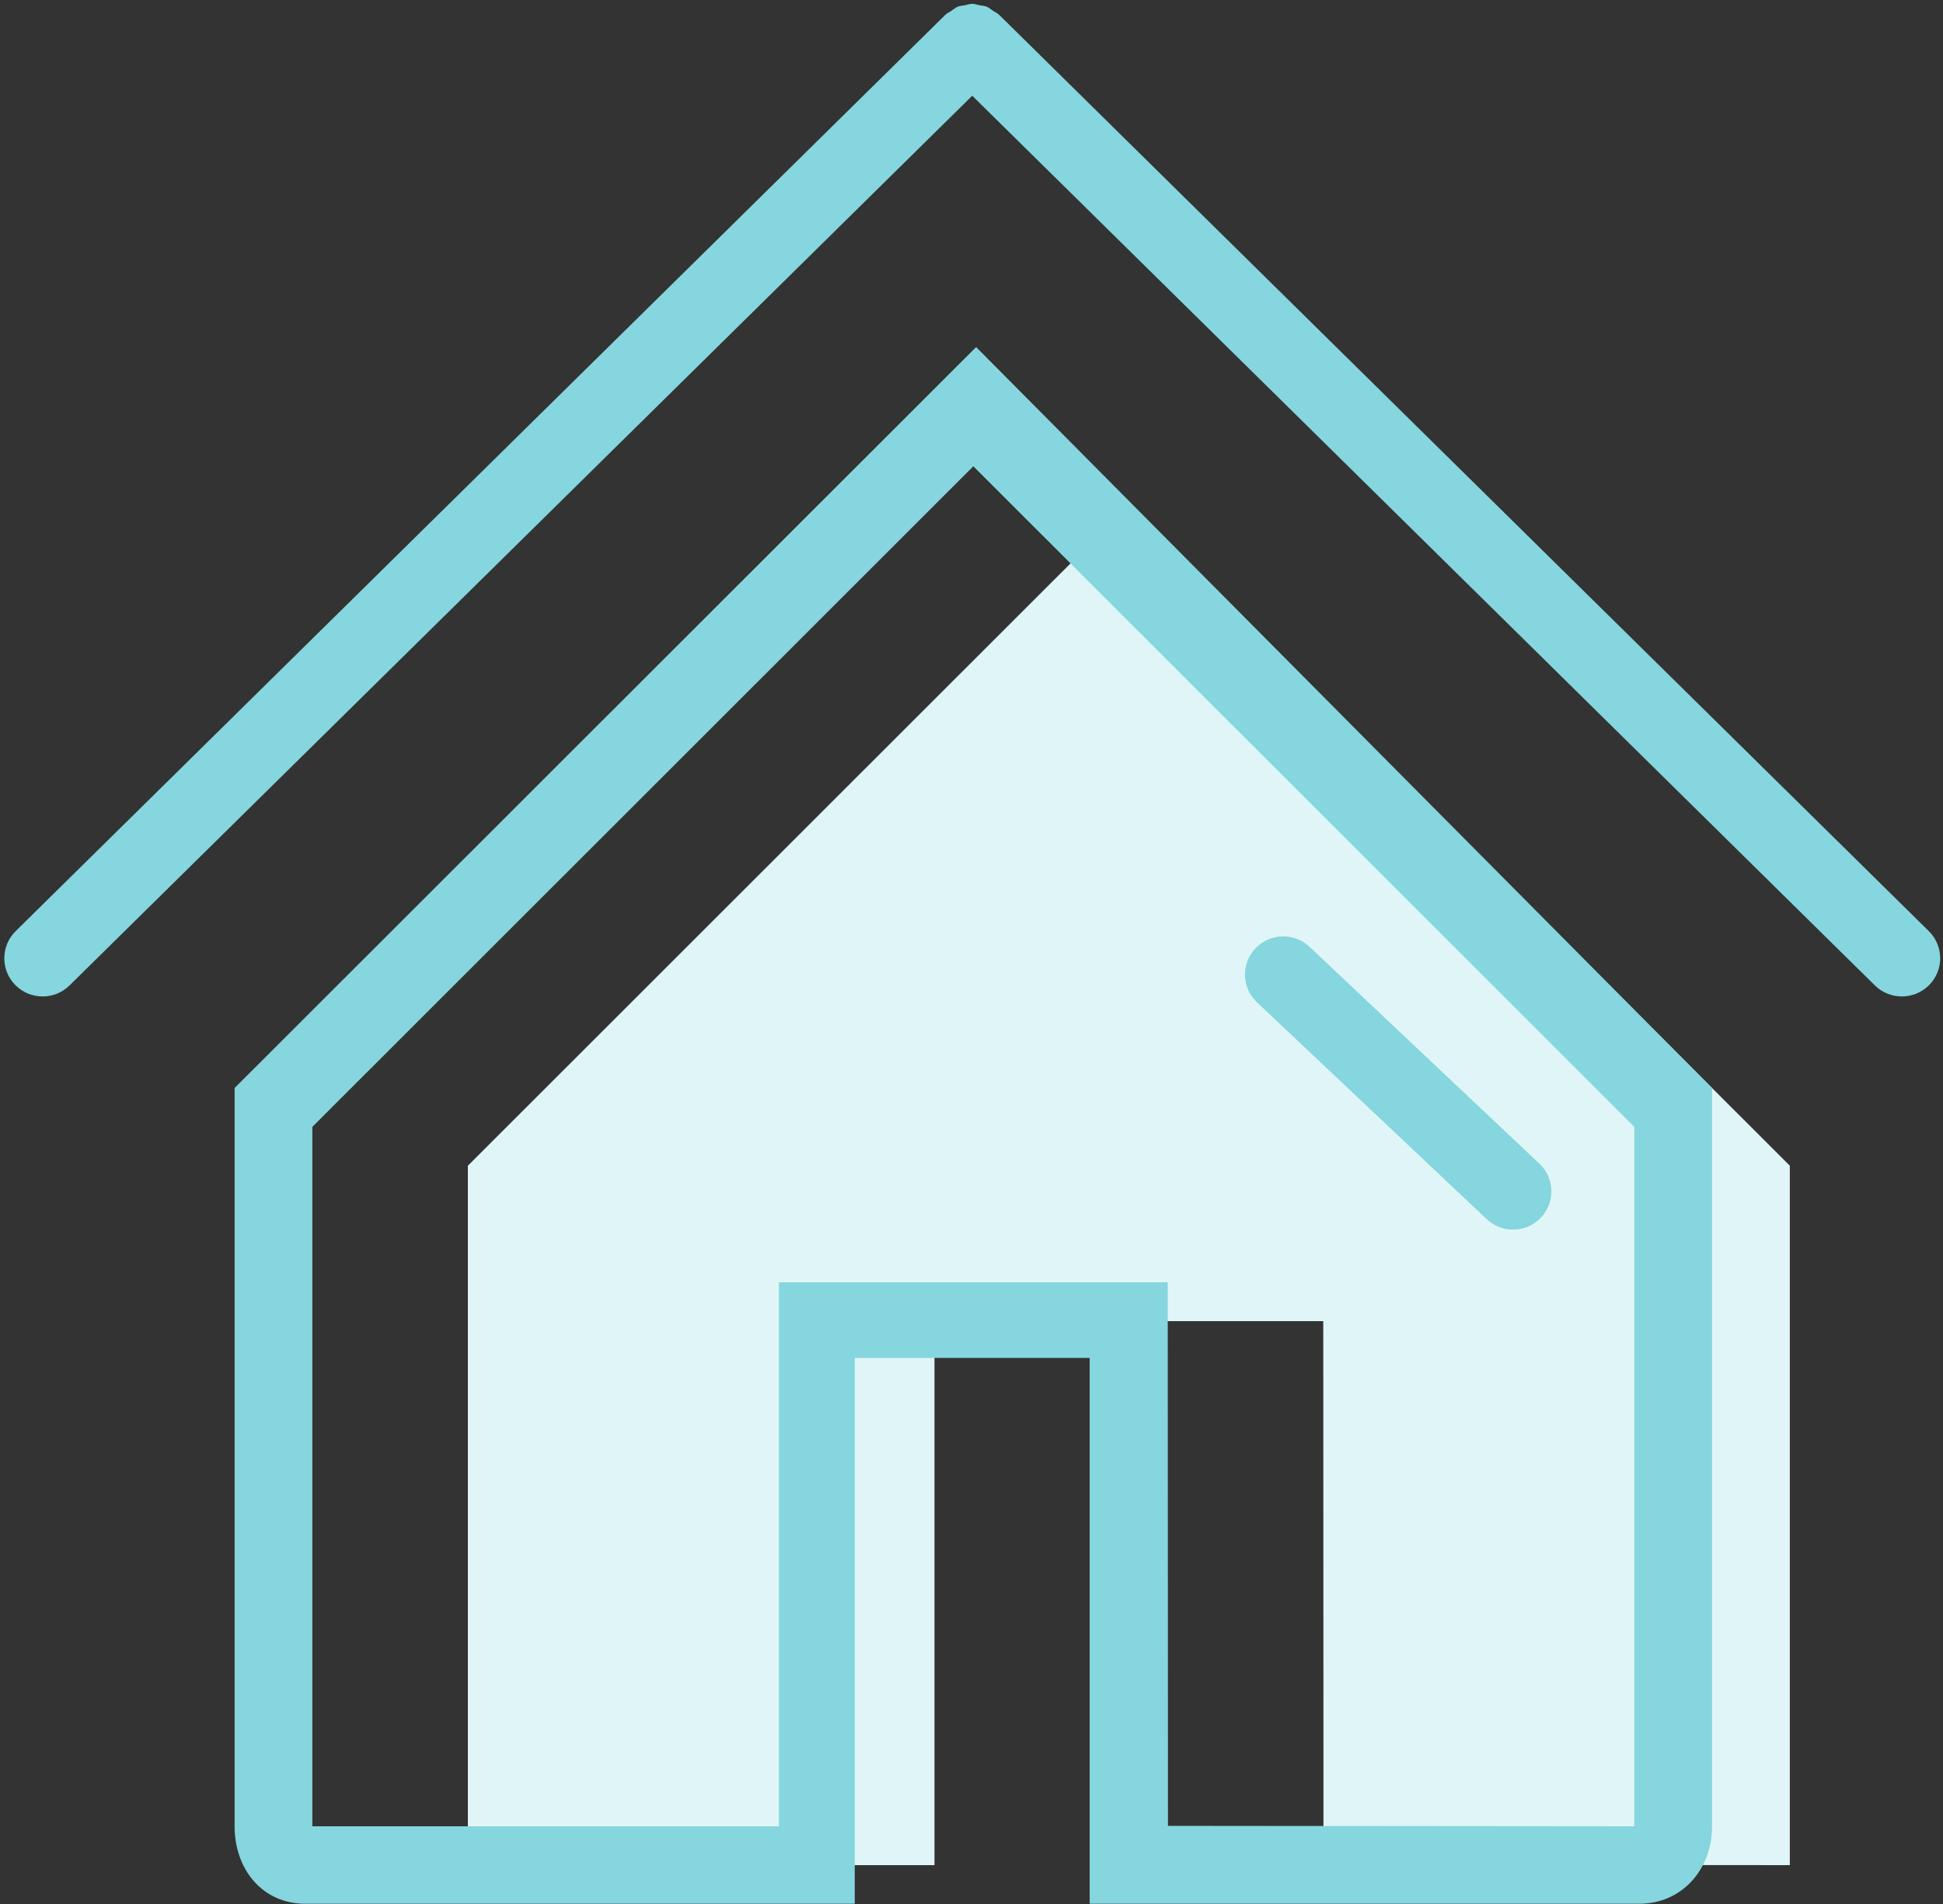 <svg xmlns="http://www.w3.org/2000/svg" xmlns:xlink="http://www.w3.org/1999/xlink" preserveAspectRatio="xMidYMid" width="50" height="49" viewBox="0 0 50 49">
  <rect x="0" y="0" width="50" height="49" fill="#333333" stroke="none"/>
  <defs>
    <style>
      .cls-1 {
        fill: #e0f5f7;
      }

      .cls-1, .cls-2 {
        fill-rule: evenodd;
      }

      .cls-2 {
        fill: #85d6de;
      }
    </style>
  </defs>
  <g>
    <path d="M46.058,30.000 L29.049,13.000 L12.040,30.000 L12.040,48.000 L24.047,48.000 L24.047,34.000 L34.052,34.000 L34.058,47.989 L46.058,48.000 L46.058,30.000 Z" class="cls-1"/>
    <path d="M49.642,25.353 C49.449,25.547 49.195,25.644 48.941,25.644 C48.690,25.644 48.439,25.549 48.246,25.359 L25.019,2.464 L1.791,25.359 C1.599,25.549 1.348,25.644 1.097,25.644 C0.843,25.644 0.589,25.547 0.396,25.353 C0.013,24.967 0.016,24.345 0.403,23.963 L24.325,0.383 C24.371,0.338 24.428,0.316 24.480,0.281 C24.536,0.244 24.587,0.196 24.648,0.171 C24.706,0.148 24.769,0.147 24.830,0.135 C24.893,0.122 24.954,0.099 25.019,0.099 C25.083,0.099 25.144,0.122 25.207,0.135 C25.268,0.147 25.331,0.148 25.389,0.171 C25.450,0.196 25.501,0.243 25.556,0.280 C25.609,0.315 25.667,0.337 25.713,0.383 L49.635,23.963 C50.022,24.345 50.025,24.967 49.642,25.353 ZM25.119,8.943 L25.125,8.938 L44.057,28.000 L44.057,47.000 C44.057,48.104 43.289,48.994 42.180,48.994 L30.056,48.994 L28.041,48.994 L28.041,34.946 L21.996,34.946 L21.996,48.994 L19.982,48.994 L7.857,48.994 C6.749,48.994 6.037,48.104 6.037,47.000 L6.037,28.000 L25.113,8.938 L25.119,8.943 ZM8.038,29.000 L8.038,47.000 L20.045,47.000 L20.045,33.000 L30.050,33.000 L30.056,46.989 L42.056,47.000 L42.056,29.000 L25.047,12.000 L8.038,29.000 ZM38.935,31.644 C38.685,31.644 38.434,31.549 38.241,31.359 L32.329,25.779 C31.942,25.398 31.939,24.776 32.322,24.390 C32.705,24.004 33.330,24.001 33.717,24.383 L39.630,29.963 C40.017,30.345 40.020,30.967 39.636,31.353 C39.444,31.547 39.190,31.644 38.935,31.644 Z" class="cls-2"/>
  </g>
</svg>
